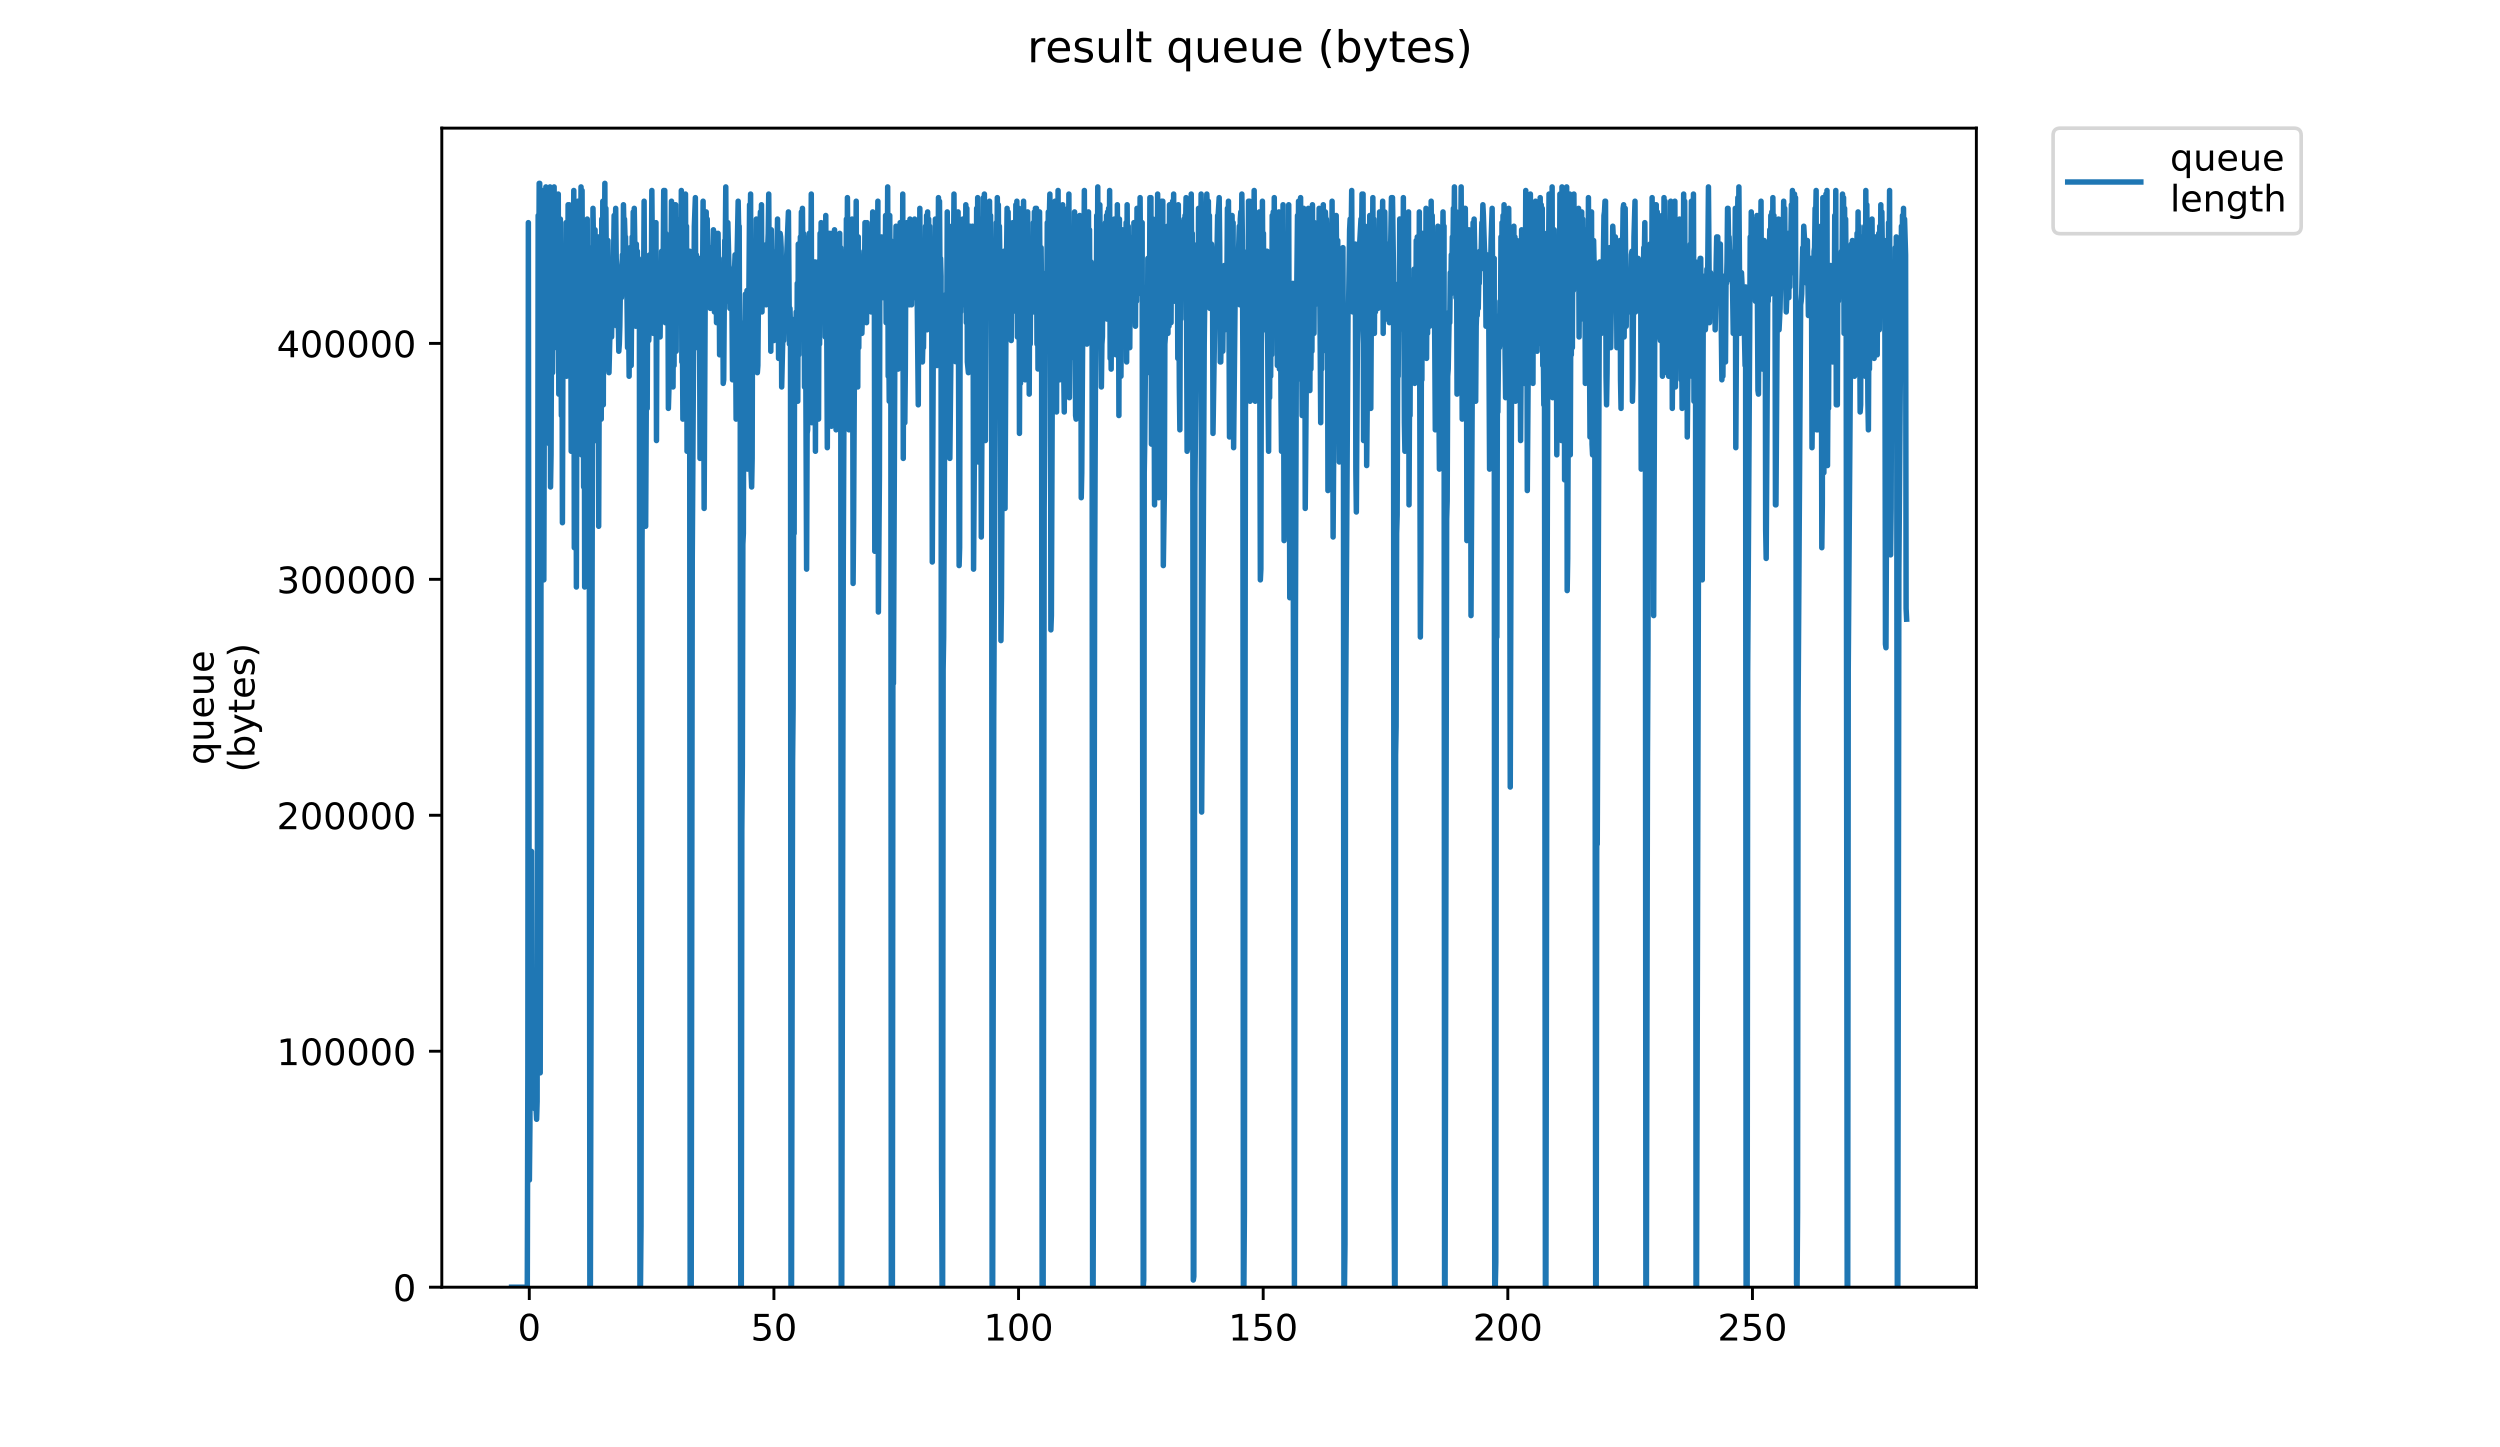 <?xml version="1.0" encoding="utf-8" standalone="no"?>
<!DOCTYPE svg PUBLIC "-//W3C//DTD SVG 1.1//EN"
  "http://www.w3.org/Graphics/SVG/1.1/DTD/svg11.dtd">
<!-- Created with matplotlib (https://matplotlib.org/) -->
<svg height="396pt" version="1.1" viewBox="0 0 684 396" width="684pt" xmlns="http://www.w3.org/2000/svg" xmlns:xlink="http://www.w3.org/1999/xlink">
 <defs>
  <style type="text/css">
*{stroke-linecap:butt;stroke-linejoin:round;}
  </style>
 </defs>
 <g id="figure_1">
  <g id="patch_1">
   <path d="M 0 396 
L 684 396 
L 684 0 
L 0 0 
z
" style="fill:#ffffff;"/>
  </g>
  <g id="axes_1">
   <g id="patch_2">
    <path d="M 120.879 352.174 
L 540.734 352.174 
L 540.734 35.062 
L 120.879 35.062 
z
" style="fill:#ffffff;"/>
   </g>
   <g id="matplotlib.axis_1">
    <g id="xtick_1">
     <g id="line2d_1">
      <defs>
       <path d="M 0 0 
L 0 3.5 
" id="mda729b2c8a" style="stroke:#000000;stroke-width:0.8;"/>
      </defs>
      <g>
       <use style="stroke:#000000;stroke-width:0.8;" x="144.813" xlink:href="#mda729b2c8a" y="352.174"/>
      </g>
     </g>
     <g id="text_1">
      <!-- 0 -->
      <defs>
       <path d="M 31.781 66.406 
Q 24.172 66.406 20.328 58.906 
Q 16.5 51.422 16.5 36.375 
Q 16.5 21.391 20.328 13.891 
Q 24.172 6.391 31.781 6.391 
Q 39.453 6.391 43.281 13.891 
Q 47.125 21.391 47.125 36.375 
Q 47.125 51.422 43.281 58.906 
Q 39.453 66.406 31.781 66.406 
z
M 31.781 74.219 
Q 44.047 74.219 50.516 64.516 
Q 56.984 54.828 56.984 36.375 
Q 56.984 17.969 50.516 8.266 
Q 44.047 -1.422 31.781 -1.422 
Q 19.531 -1.422 13.062 8.266 
Q 6.594 17.969 6.594 36.375 
Q 6.594 54.828 13.062 64.516 
Q 19.531 74.219 31.781 74.219 
z
" id="DejaVuSans-48"/>
      </defs>
      <g transform="translate(141.632 366.773)scale(0.1 -0.1)">
       <use xlink:href="#DejaVuSans-48"/>
      </g>
     </g>
    </g>
    <g id="xtick_2">
     <g id="line2d_2">
      <g>
       <use style="stroke:#000000;stroke-width:0.8;" x="211.745" xlink:href="#mda729b2c8a" y="352.174"/>
      </g>
     </g>
     <g id="text_2">
      <!-- 50 -->
      <defs>
       <path d="M 10.797 72.906 
L 49.516 72.906 
L 49.516 64.594 
L 19.828 64.594 
L 19.828 46.734 
Q 21.969 47.469 24.109 47.828 
Q 26.266 48.188 28.422 48.188 
Q 40.625 48.188 47.75 41.5 
Q 54.891 34.812 54.891 23.391 
Q 54.891 11.625 47.562 5.094 
Q 40.234 -1.422 26.906 -1.422 
Q 22.312 -1.422 17.547 -0.641 
Q 12.797 0.141 7.719 1.703 
L 7.719 11.625 
Q 12.109 9.234 16.797 8.062 
Q 21.484 6.891 26.703 6.891 
Q 35.156 6.891 40.078 11.328 
Q 45.016 15.766 45.016 23.391 
Q 45.016 31 40.078 35.438 
Q 35.156 39.891 26.703 39.891 
Q 22.75 39.891 18.812 39.016 
Q 14.891 38.141 10.797 36.281 
z
" id="DejaVuSans-53"/>
      </defs>
      <g transform="translate(205.382 366.773)scale(0.1 -0.1)">
       <use xlink:href="#DejaVuSans-53"/>
       <use x="63.623" xlink:href="#DejaVuSans-48"/>
      </g>
     </g>
    </g>
    <g id="xtick_3">
     <g id="line2d_3">
      <g>
       <use style="stroke:#000000;stroke-width:0.8;" x="278.676" xlink:href="#mda729b2c8a" y="352.174"/>
      </g>
     </g>
     <g id="text_3">
      <!-- 100 -->
      <defs>
       <path d="M 12.406 8.297 
L 28.516 8.297 
L 28.516 63.922 
L 10.984 60.406 
L 10.984 69.391 
L 28.422 72.906 
L 38.281 72.906 
L 38.281 8.297 
L 54.391 8.297 
L 54.391 0 
L 12.406 0 
z
" id="DejaVuSans-49"/>
      </defs>
      <g transform="translate(269.133 366.773)scale(0.1 -0.1)">
       <use xlink:href="#DejaVuSans-49"/>
       <use x="63.623" xlink:href="#DejaVuSans-48"/>
       <use x="127.246" xlink:href="#DejaVuSans-48"/>
      </g>
     </g>
    </g>
    <g id="xtick_4">
     <g id="line2d_4">
      <g>
       <use style="stroke:#000000;stroke-width:0.8;" x="345.608" xlink:href="#mda729b2c8a" y="352.174"/>
      </g>
     </g>
     <g id="text_4">
      <!-- 150 -->
      <g transform="translate(336.064 366.773)scale(0.1 -0.1)">
       <use xlink:href="#DejaVuSans-49"/>
       <use x="63.623" xlink:href="#DejaVuSans-53"/>
       <use x="127.246" xlink:href="#DejaVuSans-48"/>
      </g>
     </g>
    </g>
    <g id="xtick_5">
     <g id="line2d_5">
      <g>
       <use style="stroke:#000000;stroke-width:0.8;" x="412.54" xlink:href="#mda729b2c8a" y="352.174"/>
      </g>
     </g>
     <g id="text_5">
      <!-- 200 -->
      <defs>
       <path d="M 19.188 8.297 
L 53.609 8.297 
L 53.609 0 
L 7.328 0 
L 7.328 8.297 
Q 12.938 14.109 22.625 23.891 
Q 32.328 33.688 34.812 36.531 
Q 39.547 41.844 41.422 45.531 
Q 43.312 49.219 43.312 52.781 
Q 43.312 58.594 39.234 62.25 
Q 35.156 65.922 28.609 65.922 
Q 23.969 65.922 18.812 64.312 
Q 13.672 62.703 7.812 59.422 
L 7.812 69.391 
Q 13.766 71.781 18.938 73 
Q 24.125 74.219 28.422 74.219 
Q 39.75 74.219 46.484 68.547 
Q 53.219 62.891 53.219 53.422 
Q 53.219 48.922 51.531 44.891 
Q 49.859 40.875 45.406 35.406 
Q 44.188 33.984 37.641 27.219 
Q 31.109 20.453 19.188 8.297 
z
" id="DejaVuSans-50"/>
      </defs>
      <g transform="translate(402.996 366.773)scale(0.1 -0.1)">
       <use xlink:href="#DejaVuSans-50"/>
       <use x="63.623" xlink:href="#DejaVuSans-48"/>
       <use x="127.246" xlink:href="#DejaVuSans-48"/>
      </g>
     </g>
    </g>
    <g id="xtick_6">
     <g id="line2d_6">
      <g>
       <use style="stroke:#000000;stroke-width:0.8;" x="479.471" xlink:href="#mda729b2c8a" y="352.174"/>
      </g>
     </g>
     <g id="text_6">
      <!-- 250 -->
      <g transform="translate(469.927 366.773)scale(0.1 -0.1)">
       <use xlink:href="#DejaVuSans-50"/>
       <use x="63.623" xlink:href="#DejaVuSans-53"/>
       <use x="127.246" xlink:href="#DejaVuSans-48"/>
      </g>
     </g>
    </g>
   </g>
   <g id="matplotlib.axis_2">
    <g id="ytick_1">
     <g id="line2d_7">
      <defs>
       <path d="M 0 0 
L -3.5 0 
" id="mcea6dfbccc" style="stroke:#000000;stroke-width:0.8;"/>
      </defs>
      <g>
       <use style="stroke:#000000;stroke-width:0.8;" x="120.879" xlink:href="#mcea6dfbccc" y="352.174"/>
      </g>
     </g>
     <g id="text_7">
      <!-- 0 -->
      <g transform="translate(107.516 355.973)scale(0.1 -0.1)">
       <use xlink:href="#DejaVuSans-48"/>
      </g>
     </g>
    </g>
    <g id="ytick_2">
     <g id="line2d_8">
      <g>
       <use style="stroke:#000000;stroke-width:0.8;" x="120.879" xlink:href="#mcea6dfbccc" y="287.618"/>
      </g>
     </g>
     <g id="text_8">
      <!-- 100000 -->
      <g transform="translate(75.704 291.417)scale(0.1 -0.1)">
       <use xlink:href="#DejaVuSans-49"/>
       <use x="63.623" xlink:href="#DejaVuSans-48"/>
       <use x="127.246" xlink:href="#DejaVuSans-48"/>
       <use x="190.869" xlink:href="#DejaVuSans-48"/>
       <use x="254.492" xlink:href="#DejaVuSans-48"/>
       <use x="318.115" xlink:href="#DejaVuSans-48"/>
      </g>
     </g>
    </g>
    <g id="ytick_3">
     <g id="line2d_9">
      <g>
       <use style="stroke:#000000;stroke-width:0.8;" x="120.879" xlink:href="#mcea6dfbccc" y="223.062"/>
      </g>
     </g>
     <g id="text_9">
      <!-- 200000 -->
      <g transform="translate(75.704 226.861)scale(0.1 -0.1)">
       <use xlink:href="#DejaVuSans-50"/>
       <use x="63.623" xlink:href="#DejaVuSans-48"/>
       <use x="127.246" xlink:href="#DejaVuSans-48"/>
       <use x="190.869" xlink:href="#DejaVuSans-48"/>
       <use x="254.492" xlink:href="#DejaVuSans-48"/>
       <use x="318.115" xlink:href="#DejaVuSans-48"/>
      </g>
     </g>
    </g>
    <g id="ytick_4">
     <g id="line2d_10">
      <g>
       <use style="stroke:#000000;stroke-width:0.8;" x="120.879" xlink:href="#mcea6dfbccc" y="158.505"/>
      </g>
     </g>
     <g id="text_10">
      <!-- 300000 -->
      <defs>
       <path d="M 40.578 39.312 
Q 47.656 37.797 51.625 33 
Q 55.609 28.219 55.609 21.188 
Q 55.609 10.406 48.188 4.484 
Q 40.766 -1.422 27.094 -1.422 
Q 22.516 -1.422 17.656 -0.516 
Q 12.797 0.391 7.625 2.203 
L 7.625 11.719 
Q 11.719 9.328 16.594 8.109 
Q 21.484 6.891 26.812 6.891 
Q 36.078 6.891 40.938 10.547 
Q 45.797 14.203 45.797 21.188 
Q 45.797 27.641 41.281 31.266 
Q 36.766 34.906 28.719 34.906 
L 20.219 34.906 
L 20.219 43.016 
L 29.109 43.016 
Q 36.375 43.016 40.234 45.922 
Q 44.094 48.828 44.094 54.297 
Q 44.094 59.906 40.109 62.906 
Q 36.141 65.922 28.719 65.922 
Q 24.656 65.922 20.016 65.031 
Q 15.375 64.156 9.812 62.312 
L 9.812 71.094 
Q 15.438 72.656 20.344 73.438 
Q 25.25 74.219 29.594 74.219 
Q 40.828 74.219 47.359 69.109 
Q 53.906 64.016 53.906 55.328 
Q 53.906 49.266 50.438 45.094 
Q 46.969 40.922 40.578 39.312 
z
" id="DejaVuSans-51"/>
      </defs>
      <g transform="translate(75.704 162.305)scale(0.1 -0.1)">
       <use xlink:href="#DejaVuSans-51"/>
       <use x="63.623" xlink:href="#DejaVuSans-48"/>
       <use x="127.246" xlink:href="#DejaVuSans-48"/>
       <use x="190.869" xlink:href="#DejaVuSans-48"/>
       <use x="254.492" xlink:href="#DejaVuSans-48"/>
       <use x="318.115" xlink:href="#DejaVuSans-48"/>
      </g>
     </g>
    </g>
    <g id="ytick_5">
     <g id="line2d_11">
      <g>
       <use style="stroke:#000000;stroke-width:0.8;" x="120.879" xlink:href="#mcea6dfbccc" y="93.949"/>
      </g>
     </g>
     <g id="text_11">
      <!-- 400000 -->
      <defs>
       <path d="M 37.797 64.312 
L 12.891 25.391 
L 37.797 25.391 
z
M 35.203 72.906 
L 47.609 72.906 
L 47.609 25.391 
L 58.016 25.391 
L 58.016 17.188 
L 47.609 17.188 
L 47.609 0 
L 37.797 0 
L 37.797 17.188 
L 4.891 17.188 
L 4.891 26.703 
z
" id="DejaVuSans-52"/>
      </defs>
      <g transform="translate(75.704 97.748)scale(0.1 -0.1)">
       <use xlink:href="#DejaVuSans-52"/>
       <use x="63.623" xlink:href="#DejaVuSans-48"/>
       <use x="127.246" xlink:href="#DejaVuSans-48"/>
       <use x="190.869" xlink:href="#DejaVuSans-48"/>
       <use x="254.492" xlink:href="#DejaVuSans-48"/>
       <use x="318.115" xlink:href="#DejaVuSans-48"/>
      </g>
     </g>
    </g>
    <g id="text_12">
     <!-- queue -->
     <defs>
      <path d="M 14.797 27.297 
Q 14.797 17.391 18.875 11.75 
Q 22.953 6.109 30.078 6.109 
Q 37.203 6.109 41.297 11.75 
Q 45.406 17.391 45.406 27.297 
Q 45.406 37.203 41.297 42.844 
Q 37.203 48.484 30.078 48.484 
Q 22.953 48.484 18.875 42.844 
Q 14.797 37.203 14.797 27.297 
z
M 45.406 8.203 
Q 42.578 3.328 38.25 0.953 
Q 33.938 -1.422 27.875 -1.422 
Q 17.969 -1.422 11.734 6.484 
Q 5.516 14.406 5.516 27.297 
Q 5.516 40.188 11.734 48.094 
Q 17.969 56 27.875 56 
Q 33.938 56 38.25 53.625 
Q 42.578 51.266 45.406 46.391 
L 45.406 54.688 
L 54.391 54.688 
L 54.391 -20.797 
L 45.406 -20.797 
z
" id="DejaVuSans-113"/>
      <path d="M 8.5 21.578 
L 8.5 54.688 
L 17.484 54.688 
L 17.484 21.922 
Q 17.484 14.156 20.5 10.266 
Q 23.531 6.391 29.594 6.391 
Q 36.859 6.391 41.078 11.031 
Q 45.312 15.672 45.312 23.688 
L 45.312 54.688 
L 54.297 54.688 
L 54.297 0 
L 45.312 0 
L 45.312 8.406 
Q 42.047 3.422 37.719 1 
Q 33.406 -1.422 27.688 -1.422 
Q 18.266 -1.422 13.375 4.438 
Q 8.5 10.297 8.5 21.578 
z
M 31.109 56 
z
" id="DejaVuSans-117"/>
      <path d="M 56.203 29.594 
L 56.203 25.203 
L 14.891 25.203 
Q 15.484 15.922 20.484 11.062 
Q 25.484 6.203 34.422 6.203 
Q 39.594 6.203 44.453 7.469 
Q 49.312 8.734 54.109 11.281 
L 54.109 2.781 
Q 49.266 0.734 44.188 -0.344 
Q 39.109 -1.422 33.891 -1.422 
Q 20.797 -1.422 13.156 6.188 
Q 5.516 13.812 5.516 26.812 
Q 5.516 40.234 12.766 48.109 
Q 20.016 56 32.328 56 
Q 43.359 56 49.781 48.891 
Q 56.203 41.797 56.203 29.594 
z
M 47.219 32.234 
Q 47.125 39.594 43.094 43.984 
Q 39.062 48.391 32.422 48.391 
Q 24.906 48.391 20.391 44.141 
Q 15.875 39.891 15.188 32.172 
z
" id="DejaVuSans-101"/>
     </defs>
     <g transform="translate(58.426 209.283)rotate(-90)scale(0.1 -0.1)">
      <use xlink:href="#DejaVuSans-113"/>
      <use x="63.477" xlink:href="#DejaVuSans-117"/>
      <use x="126.855" xlink:href="#DejaVuSans-101"/>
      <use x="188.379" xlink:href="#DejaVuSans-117"/>
      <use x="251.758" xlink:href="#DejaVuSans-101"/>
     </g>
     <!-- (bytes) -->
     <defs>
      <path d="M 31 75.875 
Q 24.469 64.656 21.281 53.656 
Q 18.109 42.672 18.109 31.391 
Q 18.109 20.125 21.312 9.062 
Q 24.516 -2 31 -13.188 
L 23.188 -13.188 
Q 15.875 -1.703 12.234 9.375 
Q 8.594 20.453 8.594 31.391 
Q 8.594 42.281 12.203 53.312 
Q 15.828 64.359 23.188 75.875 
z
" id="DejaVuSans-40"/>
      <path d="M 48.688 27.297 
Q 48.688 37.203 44.609 42.844 
Q 40.531 48.484 33.406 48.484 
Q 26.266 48.484 22.188 42.844 
Q 18.109 37.203 18.109 27.297 
Q 18.109 17.391 22.188 11.75 
Q 26.266 6.109 33.406 6.109 
Q 40.531 6.109 44.609 11.75 
Q 48.688 17.391 48.688 27.297 
z
M 18.109 46.391 
Q 20.953 51.266 25.266 53.625 
Q 29.594 56 35.594 56 
Q 45.562 56 51.781 48.094 
Q 58.016 40.188 58.016 27.297 
Q 58.016 14.406 51.781 6.484 
Q 45.562 -1.422 35.594 -1.422 
Q 29.594 -1.422 25.266 0.953 
Q 20.953 3.328 18.109 8.203 
L 18.109 0 
L 9.078 0 
L 9.078 75.984 
L 18.109 75.984 
z
" id="DejaVuSans-98"/>
      <path d="M 32.172 -5.078 
Q 28.375 -14.844 24.75 -17.812 
Q 21.141 -20.797 15.094 -20.797 
L 7.906 -20.797 
L 7.906 -13.281 
L 13.188 -13.281 
Q 16.891 -13.281 18.938 -11.516 
Q 21 -9.766 23.484 -3.219 
L 25.094 0.875 
L 2.984 54.688 
L 12.5 54.688 
L 29.594 11.922 
L 46.688 54.688 
L 56.203 54.688 
z
" id="DejaVuSans-121"/>
      <path d="M 18.312 70.219 
L 18.312 54.688 
L 36.812 54.688 
L 36.812 47.703 
L 18.312 47.703 
L 18.312 18.016 
Q 18.312 11.328 20.141 9.422 
Q 21.969 7.516 27.594 7.516 
L 36.812 7.516 
L 36.812 0 
L 27.594 0 
Q 17.188 0 13.234 3.875 
Q 9.281 7.766 9.281 18.016 
L 9.281 47.703 
L 2.688 47.703 
L 2.688 54.688 
L 9.281 54.688 
L 9.281 70.219 
z
" id="DejaVuSans-116"/>
      <path d="M 44.281 53.078 
L 44.281 44.578 
Q 40.484 46.531 36.375 47.5 
Q 32.281 48.484 27.875 48.484 
Q 21.188 48.484 17.844 46.438 
Q 14.5 44.391 14.5 40.281 
Q 14.5 37.156 16.891 35.375 
Q 19.281 33.594 26.516 31.984 
L 29.594 31.297 
Q 39.156 29.25 43.188 25.516 
Q 47.219 21.781 47.219 15.094 
Q 47.219 7.469 41.188 3.016 
Q 35.156 -1.422 24.609 -1.422 
Q 20.219 -1.422 15.453 -0.562 
Q 10.688 0.297 5.422 2 
L 5.422 11.281 
Q 10.406 8.688 15.234 7.391 
Q 20.062 6.109 24.812 6.109 
Q 31.156 6.109 34.562 8.281 
Q 37.984 10.453 37.984 14.406 
Q 37.984 18.062 35.516 20.016 
Q 33.062 21.969 24.703 23.781 
L 21.578 24.516 
Q 13.234 26.266 9.516 29.906 
Q 5.812 33.547 5.812 39.891 
Q 5.812 47.609 11.281 51.797 
Q 16.75 56 26.812 56 
Q 31.781 56 36.172 55.266 
Q 40.578 54.547 44.281 53.078 
z
" id="DejaVuSans-115"/>
      <path d="M 8.016 75.875 
L 15.828 75.875 
Q 23.141 64.359 26.781 53.312 
Q 30.422 42.281 30.422 31.391 
Q 30.422 20.453 26.781 9.375 
Q 23.141 -1.703 15.828 -13.188 
L 8.016 -13.188 
Q 14.5 -2 17.703 9.062 
Q 20.906 20.125 20.906 31.391 
Q 20.906 42.672 17.703 53.656 
Q 14.5 64.656 8.016 75.875 
z
" id="DejaVuSans-41"/>
     </defs>
     <g transform="translate(69.624 211.295)rotate(-90)scale(0.1 -0.1)">
      <use xlink:href="#DejaVuSans-40"/>
      <use x="39.014" xlink:href="#DejaVuSans-98"/>
      <use x="102.49" xlink:href="#DejaVuSans-121"/>
      <use x="161.67" xlink:href="#DejaVuSans-116"/>
      <use x="200.879" xlink:href="#DejaVuSans-101"/>
      <use x="262.402" xlink:href="#DejaVuSans-115"/>
      <use x="314.502" xlink:href="#DejaVuSans-41"/>
     </g>
    </g>
   </g>
   <g id="line2d_12">
    <path clip-path="url(#p5581318e72)" d="M 139.963 352.174 
L 144.266 352.174 
L 144.417 293.531 
L 144.558 60.914 
L 144.84 322.853 
L 144.982 308.192 
L 145.123 247.594 
L 145.265 283.757 
L 145.407 232.934 
L 145.547 281.803 
L 145.688 265.187 
L 145.97 293.531 
L 146.251 303.305 
L 146.676 303.305 
L 146.818 306.237 
L 146.958 301.35 
L 147.24 58.959 
L 147.381 83.394 
L 147.522 50.163 
L 147.663 50.163 
L 147.803 293.531 
L 147.945 220.228 
L 148.087 85.349 
L 148.228 91.213 
L 148.369 52.118 
L 148.51 119.557 
L 148.651 53.095 
L 148.791 158.652 
L 149.074 53.095 
L 149.216 79.485 
L 149.356 51.14 
L 149.497 67.756 
L 149.638 53.564 
L 149.779 108.763 
L 149.919 57.005 
L 150.06 87.304 
L 150.2 70.688 
L 150.341 121.512 
L 150.482 51.14 
L 150.624 133.241 
L 150.765 124.444 
L 151.047 55.05 
L 151.188 101.964 
L 151.329 78.507 
L 151.47 81.439 
L 151.61 51.14 
L 151.752 95.123 
L 151.894 61.892 
L 152.035 59.937 
L 152.177 82.417 
L 152.319 56.496 
L 152.461 55.007 
L 152.602 79.485 
L 152.744 53.095 
L 152.885 107.829 
L 153.027 60.914 
L 153.168 95.123 
L 153.31 59.937 
L 153.593 113.693 
L 153.735 78.507 
L 153.877 143.014 
L 154.018 95.123 
L 154.159 93.168 
L 154.301 82.417 
L 154.443 100.01 
L 154.584 98.055 
L 154.726 98.055 
L 154.867 60.914 
L 155.008 102.942 
L 155.15 90.236 
L 155.292 93.168 
L 155.433 56.021 
L 155.575 93.168 
L 155.716 56.021 
L 155.856 76.552 
L 155.998 58.959 
L 156.139 72.643 
L 156.28 123.467 
L 156.421 74.598 
L 156.563 73.62 
L 156.704 76.552 
L 156.846 71.665 
L 156.988 52.118 
L 157.129 149.856 
L 157.271 63.846 
L 157.413 126.399 
L 157.554 64.824 
L 157.696 160.607 
L 157.837 97.077 
L 157.978 97.077 
L 158.119 55.05 
L 158.26 117.602 
L 158.401 71.665 
L 158.542 122.489 
L 158.685 86.326 
L 158.827 89.258 
L 158.969 51.14 
L 159.112 124.444 
L 159.254 52.118 
L 159.395 94.145 
L 159.536 64.824 
L 159.678 133.241 
L 159.819 66.779 
L 159.961 160.607 
L 160.102 155.72 
L 160.243 75.575 
L 160.384 62.869 
L 160.525 63.846 
L 160.667 59.937 
L 160.808 125.421 
L 161.089 67.756 
L 161.23 133.241 
L 161.38 352.174 
L 161.529 352.174 
L 162.24 57.005 
L 162.381 66.779 
L 162.522 68.733 
L 162.663 100.01 
L 162.804 62.869 
L 162.949 120.535 
L 163.09 66.779 
L 163.231 64.824 
L 163.513 116.625 
L 163.654 64.824 
L 163.795 143.992 
L 164.076 72.643 
L 164.217 85.349 
L 164.359 75.575 
L 164.5 114.67 
L 164.64 59.937 
L 164.781 94.145 
L 164.923 55.05 
L 165.064 110.761 
L 165.204 60.914 
L 165.347 73.62 
L 165.488 50.163 
L 165.629 100.987 
L 165.77 57.005 
L 165.911 74.598 
L 166.052 65.801 
L 166.194 74.598 
L 166.335 65.801 
L 166.618 101.964 
L 167.042 84.371 
L 167.182 82.417 
L 167.323 92.19 
L 167.465 81.439 
L 167.606 89.258 
L 168.03 58.959 
L 168.313 64.824 
L 168.454 57.005 
L 168.595 70.688 
L 168.736 72.643 
L 168.877 89.258 
L 169.018 86.326 
L 169.16 87.304 
L 169.302 96.1 
L 169.444 94.145 
L 169.585 89.258 
L 169.729 79.485 
L 169.87 81.439 
L 170.012 81.439 
L 170.294 69.711 
L 170.434 80.462 
L 170.575 56.021 
L 170.717 62.869 
L 170.857 59.937 
L 170.998 64.824 
L 171.139 64.824 
L 171.28 76.552 
L 171.42 71.665 
L 171.703 95.123 
L 171.843 75.575 
L 171.985 85.349 
L 172.126 102.942 
L 172.267 71.665 
L 172.407 67.756 
L 172.689 100.01 
L 172.97 64.824 
L 173.111 72.643 
L 173.252 57.982 
L 173.393 80.462 
L 173.535 57.005 
L 173.817 76.552 
L 173.958 89.258 
L 174.098 66.779 
L 174.239 80.462 
L 174.38 68.733 
L 174.521 82.417 
L 174.662 70.688 
L 174.943 87.304 
L 175.087 352.174 
L 175.234 352.174 
L 175.382 335.559 
L 175.664 147.908 
L 176.23 55.05 
L 176.37 85.349 
L 176.511 69.711 
L 176.652 143.992 
L 176.934 89.258 
L 177.075 111.738 
L 177.215 72.643 
L 177.498 93.168 
L 177.639 89.258 
L 177.78 69.711 
L 177.92 75.575 
L 178.061 70.688 
L 178.202 77.53 
L 178.343 52.118 
L 178.624 85.349 
L 178.766 91.213 
L 178.907 62.869 
L 179.048 78.507 
L 179.188 75.494 
L 179.329 78.507 
L 179.47 60.914 
L 179.611 120.535 
L 179.752 77.53 
L 179.893 81.439 
L 180.178 72.643 
L 180.603 92.19 
L 180.745 77.53 
L 180.886 80.462 
L 181.028 68.733 
L 181.169 73.62 
L 181.312 70.688 
L 181.453 70.688 
L 181.594 52.118 
L 181.736 83.394 
L 181.878 52.118 
L 182.019 88.281 
L 182.161 63.846 
L 182.302 86.326 
L 182.444 65.801 
L 182.585 79.485 
L 182.727 72.643 
L 182.867 111.738 
L 183.009 106.851 
L 183.291 85.349 
L 183.433 64.824 
L 183.575 75.575 
L 183.717 55.05 
L 183.859 89.258 
L 184.001 89.258 
L 184.143 105.874 
L 184.285 74.598 
L 184.427 100.01 
L 184.569 56.021 
L 184.71 90.236 
L 184.852 56.021 
L 184.994 96.1 
L 185.136 59.937 
L 185.42 74.598 
L 185.562 73.62 
L 185.703 77.53 
L 185.844 67.756 
L 185.986 76.552 
L 186.128 61.892 
L 186.27 83.394 
L 186.412 52.118 
L 186.554 99.032 
L 186.696 91.213 
L 186.838 114.67 
L 186.979 79.485 
L 187.121 103.919 
L 187.263 58.959 
L 187.405 88.281 
L 187.546 53.095 
L 187.688 88.281 
L 187.83 61.892 
L 187.972 123.467 
L 188.256 87.304 
L 188.398 74.598 
L 188.54 83.394 
L 188.682 68.733 
L 188.823 352.174 
L 189.116 352.174 
L 189.402 152.788 
L 189.968 61.892 
L 190.252 54.073 
L 190.393 95.123 
L 190.534 69.711 
L 190.675 84.371 
L 190.816 78.507 
L 190.957 77.53 
L 191.099 70.688 
L 191.24 70.688 
L 191.381 83.394 
L 191.522 125.421 
L 191.945 75.575 
L 192.087 70.688 
L 192.228 75.575 
L 192.369 55.05 
L 192.651 139.105 
L 192.932 83.394 
L 193.215 57.982 
L 193.356 73.62 
L 193.497 59.937 
L 193.639 75.575 
L 193.78 76.552 
L 194.062 82.417 
L 194.203 77.53 
L 194.344 84.371 
L 194.485 67.756 
L 194.626 81.439 
L 194.767 67.756 
L 194.908 75.575 
L 195.189 62.869 
L 195.331 69.711 
L 195.471 85.349 
L 195.754 65.801 
L 195.895 63.846 
L 196.037 88.281 
L 196.178 66.779 
L 196.318 65.801 
L 196.459 63.846 
L 196.6 74.598 
L 196.741 70.688 
L 196.881 97.077 
L 197.022 76.552 
L 197.162 73.62 
L 197.303 81.439 
L 197.445 74.598 
L 197.585 81.439 
L 197.726 76.552 
L 197.868 104.896 
L 198.009 103.919 
L 198.29 65.801 
L 198.431 67.756 
L 198.572 51.14 
L 198.713 82.417 
L 198.855 76.552 
L 199.137 60.914 
L 199.42 72.643 
L 199.561 73.62 
L 199.702 84.371 
L 199.844 80.462 
L 199.985 81.439 
L 200.127 76.552 
L 200.269 84.371 
L 200.41 103.919 
L 200.833 77.53 
L 201.114 69.711 
L 201.397 114.67 
L 201.539 76.552 
L 201.961 55.05 
L 202.102 62.869 
L 202.243 61.892 
L 202.384 105.874 
L 202.525 98.055 
L 202.672 352.174 
L 202.821 352.174 
L 202.962 227.069 
L 203.103 209.476 
L 203.244 148.879 
L 203.385 145.947 
L 203.526 88.281 
L 203.666 93.168 
L 203.808 91.213 
L 203.95 80.462 
L 204.092 84.371 
L 204.234 84.371 
L 204.376 79.485 
L 204.517 128.354 
L 205.082 56.021 
L 205.222 63.846 
L 205.364 53.095 
L 205.506 129.331 
L 205.649 133.241 
L 205.791 125.421 
L 205.933 67.756 
L 206.075 84.371 
L 206.216 83.394 
L 206.358 97.077 
L 206.641 68.733 
L 206.784 79.485 
L 206.926 59.937 
L 207.066 100.01 
L 207.208 101.964 
L 207.349 100.01 
L 207.632 67.756 
L 207.773 59.937 
L 207.914 61.892 
L 208.054 57.982 
L 208.197 76.552 
L 208.339 56.021 
L 208.48 85.349 
L 208.622 66.779 
L 209.046 73.62 
L 209.187 75.575 
L 209.328 75.575 
L 209.471 76.552 
L 209.613 83.394 
L 209.897 66.751 
L 210.039 67.756 
L 210.182 63.846 
L 210.325 53.095 
L 210.466 76.552 
L 210.608 76.552 
L 210.749 73.62 
L 210.891 96.1 
L 211.032 62.869 
L 211.174 79.485 
L 211.315 68.733 
L 211.458 78.507 
L 211.599 78.507 
L 211.741 93.168 
L 212.025 83.394 
L 212.167 80.462 
L 212.308 80.462 
L 212.45 77.53 
L 212.733 59.937 
L 213.017 98.055 
L 213.3 63.846 
L 213.443 63.846 
L 213.585 64.824 
L 213.727 67.756 
L 213.868 105.874 
L 214.152 93.168 
L 214.293 90.236 
L 214.435 93.168 
L 214.718 77.53 
L 214.86 79.485 
L 215.711 57.982 
L 215.995 94.145 
L 216.136 84.371 
L 216.278 89.258 
L 216.42 352.174 
L 216.562 352.174 
L 216.849 208.499 
L 216.993 193.838 
L 217.135 137.15 
L 217.277 145.947 
L 217.418 87.304 
L 217.56 103.919 
L 217.844 85.349 
L 217.986 108.806 
L 218.128 77.53 
L 218.269 109.783 
L 218.411 66.779 
L 218.553 97.077 
L 218.695 67.756 
L 218.838 85.349 
L 218.98 64.824 
L 219.122 74.598 
L 219.264 57.982 
L 219.406 66.779 
L 219.548 57.005 
L 219.69 74.598 
L 219.832 63.846 
L 219.974 65.801 
L 220.115 105.874 
L 220.258 68.733 
L 220.399 85.349 
L 220.684 155.72 
L 220.826 118.58 
L 220.968 117.602 
L 221.11 87.304 
L 221.252 115.648 
L 221.394 63.846 
L 221.539 84.258 
L 221.681 65.801 
L 221.824 75.575 
L 221.966 53.095 
L 222.108 115.648 
L 222.25 76.552 
L 222.392 100.987 
L 222.535 83.394 
L 222.677 83.394 
L 222.819 101.964 
L 222.961 71.665 
L 223.102 123.467 
L 223.243 78.507 
L 223.386 105.874 
L 223.528 79.485 
L 223.671 112.716 
L 223.814 71.665 
L 223.955 114.67 
L 224.097 71.665 
L 224.239 94.145 
L 224.38 63.846 
L 224.52 84.371 
L 224.661 60.914 
L 224.802 81.439 
L 224.943 64.824 
L 225.083 69.711 
L 225.224 86.326 
L 225.365 87.304 
L 225.506 87.304 
L 225.647 71.665 
L 225.788 92.19 
L 225.929 58.959 
L 226.07 88.281 
L 226.211 92.19 
L 226.352 122.489 
L 226.493 89.258 
L 226.633 95.123 
L 226.774 63.846 
L 226.916 80.462 
L 227.057 63.846 
L 227.198 95.123 
L 227.339 82.417 
L 227.48 116.625 
L 227.621 63.846 
L 227.762 82.417 
L 228.044 71.665 
L 228.186 83.394 
L 228.327 62.869 
L 228.468 97.077 
L 228.609 93.168 
L 228.75 117.602 
L 228.891 90.236 
L 229.032 112.716 
L 229.173 85.349 
L 229.313 107.829 
L 229.454 68.733 
L 229.596 94.145 
L 229.737 63.846 
L 229.877 92.19 
L 230.019 67.756 
L 230.16 352.174 
L 230.302 352.174 
L 230.723 152.788 
L 231.008 90.236 
L 231.149 100.01 
L 231.289 68.733 
L 231.43 91.213 
L 231.572 59.937 
L 231.713 89.258 
L 231.854 54.073 
L 231.995 73.62 
L 232.136 60.914 
L 232.278 117.602 
L 232.844 69.711 
L 232.985 74.598 
L 233.126 59.937 
L 233.267 79.485 
L 233.409 159.63 
L 233.551 142.037 
L 233.974 61.892 
L 234.115 84.371 
L 234.256 55.05 
L 234.397 104.896 
L 234.537 74.598 
L 234.679 105.874 
L 234.821 64.824 
L 234.962 95.123 
L 235.103 75.575 
L 235.245 83.394 
L 235.387 83.394 
L 235.528 79.485 
L 235.668 89.258 
L 235.809 91.213 
L 235.951 86.326 
L 236.093 70.688 
L 236.235 72.643 
L 236.376 68.733 
L 236.518 76.552 
L 236.659 60.914 
L 236.799 82.417 
L 236.942 72.643 
L 237.083 88.281 
L 237.224 60.914 
L 237.365 80.462 
L 237.506 70.688 
L 237.647 79.485 
L 237.788 64.824 
L 237.929 81.439 
L 238.069 70.688 
L 238.21 70.688 
L 238.352 85.349 
L 238.492 72.643 
L 238.633 73.62 
L 238.774 57.982 
L 238.916 70.688 
L 239.058 71.665 
L 239.198 64.824 
L 239.339 150.833 
L 239.903 65.801 
L 240.043 74.598 
L 240.186 55.05 
L 240.327 167.449 
L 240.609 130.308 
L 240.75 64.824 
L 240.891 67.756 
L 241.033 74.598 
L 241.173 64.824 
L 241.314 77.53 
L 241.455 73.62 
L 241.597 81.439 
L 241.88 76.552 
L 242.021 66.779 
L 242.162 77.53 
L 242.303 58.959 
L 242.444 88.281 
L 242.585 61.892 
L 242.725 82.417 
L 242.867 51.14 
L 243.009 102.942 
L 243.151 91.213 
L 243.293 109.783 
L 243.435 58.959 
L 243.576 84.371 
L 243.717 65.801 
L 243.862 352.174 
L 244.157 352.174 
L 244.3 176.245 
L 244.443 186.997 
L 244.868 86.326 
L 245.151 61.892 
L 245.294 72.643 
L 245.578 100.01 
L 245.719 100.987 
L 246.001 69.711 
L 246.143 85.349 
L 246.285 60.914 
L 246.426 81.439 
L 246.568 68.733 
L 246.71 77.53 
L 246.851 94.145 
L 246.993 53.095 
L 247.134 125.421 
L 247.275 72.643 
L 247.415 79.485 
L 247.557 115.648 
L 247.698 100.987 
L 247.84 68.733 
L 248.123 60.914 
L 248.406 70.688 
L 248.546 79.485 
L 248.687 68.733 
L 248.828 83.394 
L 248.97 59.937 
L 249.112 75.575 
L 249.254 62.869 
L 249.396 83.394 
L 249.537 70.688 
L 249.678 78.507 
L 249.82 74.598 
L 249.962 75.575 
L 250.104 81.439 
L 250.246 59.937 
L 250.388 73.62 
L 250.672 63.846 
L 250.814 68.733 
L 251.238 110.761 
L 251.38 71.665 
L 251.522 93.168 
L 251.665 57.005 
L 251.807 83.394 
L 251.949 66.779 
L 252.232 73.62 
L 252.374 99.032 
L 252.518 93.168 
L 252.662 95.123 
L 252.947 68.733 
L 253.089 84.371 
L 253.23 61.892 
L 253.373 81.439 
L 253.515 58.959 
L 253.656 90.236 
L 253.797 57.982 
L 253.939 87.304 
L 254.08 59.937 
L 254.222 87.304 
L 254.363 61.892 
L 254.505 85.349 
L 254.647 68.733 
L 254.79 71.665 
L 254.931 91.213 
L 255.072 153.766 
L 255.355 93.168 
L 255.637 68.733 
L 255.778 78.507 
L 255.918 59.937 
L 256.059 83.394 
L 256.2 63.846 
L 256.341 100.01 
L 256.482 59.937 
L 256.623 81.439 
L 256.763 54.073 
L 256.904 84.371 
L 257.045 55.05 
L 257.186 75.575 
L 257.326 70.688 
L 257.469 75.575 
L 257.612 319.921 
L 257.757 352.174 
L 257.902 352.174 
L 258.043 183.087 
L 258.184 174.291 
L 258.606 82.417 
L 258.747 109.783 
L 258.887 80.462 
L 259.029 93.168 
L 259.17 57.982 
L 259.311 84.371 
L 259.452 61.892 
L 259.593 63.846 
L 259.734 61.892 
L 259.875 125.421 
L 260.302 84.371 
L 260.443 77.53 
L 260.584 83.394 
L 260.725 67.756 
L 260.866 72.643 
L 261.007 53.095 
L 261.288 97.077 
L 261.429 98.951 
L 261.569 78.507 
L 261.711 95.987 
L 261.851 62.869 
L 261.992 82.417 
L 262.133 57.982 
L 262.414 154.743 
L 262.555 149.856 
L 262.696 85.349 
L 262.836 85.349 
L 262.978 63.846 
L 263.119 69.711 
L 263.401 59.937 
L 263.541 77.53 
L 263.682 65.801 
L 263.823 83.394 
L 263.963 60.914 
L 264.104 79.485 
L 264.245 56.021 
L 264.388 88.281 
L 264.529 57.005 
L 264.67 99.032 
L 264.956 101.964 
L 265.097 70.688 
L 265.238 91.213 
L 265.378 61.892 
L 265.519 75.575 
L 265.802 70.688 
L 265.943 69.711 
L 266.084 61.892 
L 266.226 73.62 
L 266.367 155.72 
L 266.789 96.1 
L 266.93 65.801 
L 267.071 87.304 
L 267.212 57.005 
L 267.353 92.19 
L 267.494 54.073 
L 267.636 126.399 
L 267.917 110.761 
L 268.058 59.937 
L 268.199 87.304 
L 268.34 85.349 
L 268.482 146.924 
L 269.045 54.073 
L 269.186 67.756 
L 269.326 53.095 
L 269.607 120.535 
L 269.89 73.62 
L 270.171 70.688 
L 270.453 56.021 
L 270.593 67.756 
L 270.734 55.05 
L 270.875 72.643 
L 271.016 58.959 
L 271.156 84.371 
L 271.297 67.756 
L 271.445 352.174 
L 271.593 352.174 
L 271.882 196.77 
L 272.445 77.53 
L 272.586 60.914 
L 272.726 75.575 
L 272.867 54.073 
L 273.008 81.439 
L 273.148 56.021 
L 273.289 83.367 
L 273.429 61.892 
L 273.57 71.665 
L 273.712 71.665 
L 273.854 175.268 
L 273.995 163.539 
L 274.416 80.462 
L 274.557 81.439 
L 274.697 68.733 
L 274.978 139.105 
L 275.26 82.417 
L 275.541 57.005 
L 275.681 81.439 
L 275.822 57.982 
L 275.963 90.236 
L 276.103 61.892 
L 276.245 76.552 
L 276.387 66.779 
L 276.528 74.598 
L 276.669 93.168 
L 276.809 64.824 
L 276.95 77.53 
L 277.09 60.914 
L 277.231 75.575 
L 277.371 60.914 
L 277.652 76.552 
L 277.794 78.507 
L 277.935 56.021 
L 278.075 85.349 
L 278.216 55.05 
L 278.357 92.19 
L 278.497 58.959 
L 278.638 67.756 
L 278.779 57.005 
L 278.92 118.58 
L 279.061 82.417 
L 279.203 104.896 
L 279.343 71.665 
L 279.484 70.688 
L 279.625 84.371 
L 279.765 71.665 
L 279.906 76.552 
L 280.046 55.05 
L 280.47 103.919 
L 280.61 84.371 
L 280.751 92.19 
L 280.891 66.779 
L 281.032 91.213 
L 281.172 57.982 
L 281.313 96.1 
L 281.453 71.665 
L 281.594 107.829 
L 281.735 68.733 
L 281.878 94.145 
L 282.021 71.665 
L 282.161 83.394 
L 282.442 69.711 
L 282.583 81.439 
L 282.723 60.914 
L 282.864 85.349 
L 283.005 57.982 
L 283.147 80.462 
L 283.289 57.005 
L 283.43 75.575 
L 283.571 57.005 
L 283.712 94.145 
L 283.853 69.711 
L 283.995 100.96 
L 284.136 62.869 
L 284.277 95.123 
L 284.419 57.982 
L 284.56 78.507 
L 284.701 67.756 
L 284.842 67.756 
L 284.983 82.417 
L 285.124 352.174 
L 285.405 352.174 
L 285.687 139.105 
L 285.83 119.557 
L 285.971 83.394 
L 286.112 96.1 
L 286.253 74.598 
L 286.393 85.349 
L 286.534 60.914 
L 286.675 76.552 
L 286.815 57.982 
L 286.956 65.801 
L 287.238 53.095 
L 287.379 66.779 
L 287.52 172.336 
L 287.66 168.426 
L 288.083 58.959 
L 288.223 106.851 
L 288.364 100.987 
L 288.505 100.01 
L 288.646 55.05 
L 288.787 108.806 
L 288.927 101.964 
L 289.068 112.716 
L 289.209 71.665 
L 289.35 90.236 
L 289.49 52.118 
L 289.631 97.077 
L 289.772 88.281 
L 289.913 103.919 
L 290.053 74.598 
L 290.194 82.417 
L 290.476 63.846 
L 290.616 77.53 
L 290.757 56.021 
L 291.039 101.964 
L 291.18 112.716 
L 291.321 88.281 
L 291.461 104.896 
L 291.602 68.733 
L 291.743 94.145 
L 291.884 58.959 
L 292.024 102.942 
L 292.165 57.005 
L 292.306 80.462 
L 292.447 53.095 
L 292.588 108.806 
L 292.729 92.19 
L 292.87 98.055 
L 293.011 75.575 
L 293.153 75.575 
L 293.294 76.552 
L 293.434 64.824 
L 293.575 83.394 
L 293.715 71.665 
L 293.857 76.552 
L 293.999 57.982 
L 294.28 113.693 
L 294.421 114.67 
L 294.562 79.485 
L 294.702 95.123 
L 294.843 61.892 
L 294.984 85.349 
L 295.125 62.869 
L 295.266 81.439 
L 295.407 58.959 
L 295.547 83.394 
L 295.688 68.733 
L 295.829 136.173 
L 295.97 129.331 
L 296.252 86.326 
L 296.536 71.665 
L 296.677 52.118 
L 296.819 87.304 
L 296.961 67.756 
L 297.102 84.371 
L 297.243 87.304 
L 297.384 94.145 
L 297.525 73.62 
L 297.666 90.236 
L 297.807 57.982 
L 297.948 83.394 
L 298.09 62.869 
L 298.23 91.213 
L 298.371 73.62 
L 298.512 71.665 
L 298.652 79.485 
L 298.793 80.462 
L 298.934 352.174 
L 299.076 352.174 
L 299.222 300.373 
L 299.503 155.72 
L 299.786 86.326 
L 299.926 91.213 
L 300.067 58.959 
L 300.208 87.304 
L 300.35 51.14 
L 300.492 90.236 
L 300.634 67.756 
L 300.775 77.53 
L 300.916 56.021 
L 301.338 105.874 
L 301.478 94.145 
L 301.619 92.19 
L 301.761 73.62 
L 302.044 78.507 
L 302.185 62.869 
L 302.325 85.349 
L 302.466 60.914 
L 302.607 84.371 
L 302.748 58.959 
L 302.889 87.304 
L 303.03 57.982 
L 303.172 85.349 
L 303.313 57.005 
L 303.453 78.507 
L 303.594 52.118 
L 303.735 98.055 
L 303.876 87.304 
L 304.016 100.987 
L 304.157 64.824 
L 304.298 84.371 
L 304.439 60.914 
L 304.722 76.552 
L 304.863 59.937 
L 305.004 93.168 
L 305.145 62.869 
L 305.285 97.05 
L 305.426 60.914 
L 305.567 92.19 
L 305.707 56.021 
L 305.849 81.439 
L 305.99 60.914 
L 306.13 113.693 
L 306.271 59.937 
L 306.412 89.258 
L 306.553 92.19 
L 306.693 102.942 
L 306.834 73.62 
L 306.975 90.236 
L 307.115 62.869 
L 307.258 88.281 
L 307.399 69.711 
L 307.54 70.688 
L 307.681 77.53 
L 307.822 65.801 
L 307.963 86.326 
L 308.103 60.914 
L 308.244 99.032 
L 308.386 56.021 
L 308.533 86.326 
L 308.678 61.892 
L 308.825 87.304 
L 308.966 71.665 
L 309.107 95.123 
L 309.248 67.756 
L 309.389 85.349 
L 309.53 67.756 
L 309.671 68.733 
L 309.812 67.756 
L 309.954 64.824 
L 310.096 77.53 
L 310.238 60.914 
L 310.38 80.462 
L 310.521 81.439 
L 310.662 89.258 
L 310.803 60.914 
L 310.944 82.417 
L 311.085 57.005 
L 311.227 80.462 
L 311.368 57.982 
L 311.508 75.575 
L 311.649 58.959 
L 311.79 72.643 
L 311.931 54.073 
L 312.072 75.575 
L 312.213 71.665 
L 312.353 75.575 
L 312.494 60.914 
L 312.779 352.174 
L 312.922 350.219 
L 313.062 129.331 
L 313.203 120.535 
L 313.485 88.281 
L 313.626 100.01 
L 313.767 78.507 
L 313.909 101.964 
L 314.049 70.688 
L 314.19 93.168 
L 314.331 75.575 
L 314.472 89.258 
L 314.612 54.073 
L 314.753 64.824 
L 314.894 54.073 
L 315.034 121.512 
L 315.317 99.032 
L 315.459 59.937 
L 315.6 60.914 
L 315.881 138.127 
L 316.304 79.485 
L 316.445 64.824 
L 316.588 82.417 
L 316.729 53.095 
L 317.01 136.173 
L 317.292 72.643 
L 317.433 87.304 
L 317.573 67.756 
L 317.714 74.598 
L 317.857 55.05 
L 317.999 70.688 
L 318.14 55.05 
L 318.281 154.743 
L 318.563 135.195 
L 318.703 94.145 
L 318.844 92.19 
L 319.126 73.62 
L 319.268 83.394 
L 319.409 61.892 
L 319.55 91.213 
L 319.691 61.892 
L 319.833 89.258 
L 319.975 56.021 
L 320.117 85.349 
L 320.258 59.937 
L 320.399 88.281 
L 320.541 56.021 
L 320.683 77.53 
L 320.824 55.05 
L 320.966 81.439 
L 321.108 53.095 
L 321.25 82.417 
L 321.391 58.959 
L 321.533 57.982 
L 321.675 73.62 
L 321.817 70.688 
L 321.96 77.53 
L 322.101 60.914 
L 322.243 98.055 
L 322.385 56.021 
L 322.67 105.874 
L 322.811 117.602 
L 322.953 73.62 
L 323.095 87.304 
L 323.237 60.914 
L 323.379 72.643 
L 323.52 60.914 
L 323.661 64.824 
L 323.802 64.824 
L 323.943 59.937 
L 324.084 67.756 
L 324.226 58.959 
L 324.367 61.892 
L 324.508 54.073 
L 324.791 123.467 
L 324.932 122.489 
L 325.073 90.236 
L 325.215 98.055 
L 325.356 69.711 
L 325.497 92.19 
L 325.639 64.824 
L 325.78 83.394 
L 325.922 53.095 
L 326.063 74.598 
L 326.205 63.846 
L 326.346 97.077 
L 326.488 350.219 
L 326.633 349.242 
L 326.924 134.218 
L 327.352 87.304 
L 327.494 94.145 
L 327.635 66.779 
L 327.776 103.919 
L 327.918 57.005 
L 328.059 77.53 
L 328.201 71.665 
L 328.342 84.371 
L 328.628 53.095 
L 328.769 222.182 
L 329.052 180.155 
L 329.476 94.145 
L 329.758 70.688 
L 330.183 53.095 
L 330.324 57.005 
L 330.466 74.598 
L 330.609 55.05 
L 330.749 73.62 
L 330.89 58.959 
L 331.031 84.371 
L 331.172 66.779 
L 331.313 70.688 
L 331.454 66.779 
L 331.594 74.598 
L 331.735 72.643 
L 331.876 118.58 
L 332.44 81.439 
L 332.582 86.326 
L 332.723 70.688 
L 332.864 69.711 
L 333.006 66.779 
L 333.146 58.959 
L 333.288 58.959 
L 333.57 54.073 
L 333.712 67.756 
L 333.853 99.032 
L 333.994 99.032 
L 334.136 90.236 
L 334.277 92.19 
L 334.417 76.552 
L 334.558 96.1 
L 334.699 81.439 
L 334.84 80.462 
L 334.981 72.643 
L 335.122 90.236 
L 335.263 75.575 
L 335.404 72.643 
L 335.545 72.643 
L 335.685 75.575 
L 335.826 57.005 
L 335.966 67.756 
L 336.107 55.05 
L 336.389 119.557 
L 336.813 70.688 
L 336.954 78.507 
L 337.094 58.959 
L 337.235 73.62 
L 337.375 60.914 
L 337.516 122.489 
L 337.938 80.462 
L 338.079 83.394 
L 338.22 81.439 
L 338.36 74.598 
L 338.501 74.598 
L 338.641 76.552 
L 339.062 61.892 
L 339.203 83.394 
L 339.344 59.937 
L 339.485 57.982 
L 339.625 68.733 
L 339.765 53.095 
L 339.906 64.824 
L 340.046 99.032 
L 340.187 352.174 
L 340.327 352.174 
L 340.468 331.649 
L 340.75 111.738 
L 340.891 102.942 
L 341.031 70.688 
L 341.172 96.1 
L 341.313 68.733 
L 341.453 89.258 
L 341.594 55.05 
L 341.734 75.575 
L 341.875 55.05 
L 342.016 109.783 
L 342.157 96.1 
L 342.297 108.806 
L 342.438 79.485 
L 342.579 86.326 
L 342.86 61.892 
L 343 67.756 
L 343.14 52.118 
L 343.422 109.783 
L 343.563 107.829 
L 343.703 88.281 
L 343.843 100.01 
L 343.984 72.643 
L 344.124 91.213 
L 344.265 77.53 
L 344.405 94.145 
L 344.547 57.982 
L 344.831 158.652 
L 344.972 155.72 
L 345.113 94.145 
L 345.255 83.394 
L 345.395 55.05 
L 345.536 79.485 
L 345.677 63.846 
L 345.818 88.281 
L 345.959 68.733 
L 346.101 90.236 
L 346.242 73.62 
L 346.524 86.326 
L 346.665 68.733 
L 346.946 109.783 
L 347.087 123.467 
L 347.228 90.236 
L 347.37 108.806 
L 347.512 72.643 
L 347.653 102.942 
L 347.794 74.598 
L 347.935 97.077 
L 348.076 58.959 
L 348.216 78.507 
L 348.357 57.982 
L 348.498 81.439 
L 348.639 54.073 
L 348.781 85.349 
L 348.923 63.846 
L 349.205 79.485 
L 349.347 70.688 
L 349.488 100.01 
L 349.629 64.824 
L 349.771 96.1 
L 349.912 57.982 
L 350.054 100.987 
L 350.195 62.869 
L 350.477 108.806 
L 350.618 123.467 
L 350.759 68.733 
L 350.901 82.417 
L 351.042 56.021 
L 351.324 147.908 
L 351.466 133.241 
L 351.607 74.598 
L 351.748 100.01 
L 351.889 80.462 
L 352.03 79.485 
L 352.171 80.462 
L 352.313 63.846 
L 352.454 93.168 
L 352.595 56.021 
L 352.878 163.539 
L 353.019 156.698 
L 353.159 123.467 
L 353.3 121.512 
L 353.441 94.145 
L 353.582 110.761 
L 353.722 77.53 
L 354.151 352.174 
L 354.433 169.404 
L 354.715 86.326 
L 354.997 58.959 
L 355.139 78.507 
L 355.28 55.05 
L 355.421 78.507 
L 355.563 64.824 
L 355.703 88.281 
L 355.844 54.073 
L 355.985 103.919 
L 356.125 91.213 
L 356.266 113.693 
L 356.407 67.756 
L 356.548 85.349 
L 356.689 57.005 
L 356.83 87.304 
L 356.971 60.914 
L 357.112 139.105 
L 357.393 104.896 
L 357.534 73.62 
L 357.675 71.665 
L 357.815 81.439 
L 357.956 57.005 
L 358.239 99.032 
L 358.38 106.851 
L 358.521 80.462 
L 358.662 100.987 
L 358.804 76.552 
L 358.945 96.1 
L 359.086 56.021 
L 359.226 91.213 
L 359.368 64.824 
L 359.509 91.213 
L 359.65 60.914 
L 359.79 83.394 
L 359.931 67.756 
L 360.072 74.598 
L 360.212 65.801 
L 360.494 70.688 
L 360.635 78.507 
L 360.777 74.598 
L 360.919 57.005 
L 361.203 94.145 
L 361.344 115.648 
L 361.485 79.485 
L 361.627 100.987 
L 361.768 59.937 
L 361.91 96.1 
L 362.052 56.021 
L 362.193 80.462 
L 362.334 63.846 
L 362.475 72.643 
L 362.617 57.982 
L 362.759 60.914 
L 362.9 59.937 
L 363.182 69.711 
L 363.323 134.218 
L 363.607 100.01 
L 363.749 116.625 
L 363.889 71.665 
L 364.031 93.168 
L 364.173 68.733 
L 364.314 94.145 
L 364.454 55.05 
L 364.737 146.924 
L 364.878 126.399 
L 365.018 89.258 
L 365.159 101.964 
L 365.3 81.439 
L 365.441 85.349 
L 365.582 58.959 
L 365.723 73.62 
L 365.864 66.779 
L 366.005 65.801 
L 366.433 126.399 
L 366.574 97.077 
L 366.716 111.738 
L 366.857 80.462 
L 366.998 105.874 
L 367.139 91.213 
L 367.28 103.919 
L 367.422 67.756 
L 367.563 104.896 
L 367.703 352.174 
L 367.844 352.174 
L 367.985 340.446 
L 368.126 200.68 
L 368.833 83.394 
L 368.974 83.394 
L 369.256 62.869 
L 369.397 59.937 
L 369.538 75.575 
L 369.825 52.118 
L 369.97 83.394 
L 370.111 85.349 
L 370.252 85.349 
L 370.393 81.439 
L 370.534 67.756 
L 370.675 81.439 
L 370.815 66.779 
L 370.956 128.354 
L 371.097 140.082 
L 371.379 94.118 
L 371.662 86.326 
L 371.804 68.733 
L 371.945 67.756 
L 372.369 59.937 
L 372.51 65.801 
L 372.651 53.095 
L 372.793 75.575 
L 372.934 53.095 
L 373.074 120.535 
L 373.215 103.919 
L 373.356 105.874 
L 373.496 61.892 
L 373.637 84.371 
L 373.778 69.711 
L 373.92 127.376 
L 374.344 81.439 
L 374.484 66.779 
L 374.625 76.552 
L 374.766 58.959 
L 375.048 111.738 
L 375.33 63.846 
L 375.472 71.665 
L 375.613 54.073 
L 375.755 87.304 
L 375.896 59.937 
L 376.036 91.213 
L 376.178 66.779 
L 376.32 85.349 
L 376.46 71.665 
L 376.601 81.439 
L 376.743 81.439 
L 376.885 77.53 
L 377.026 84.371 
L 377.167 67.756 
L 377.309 72.643 
L 377.45 57.982 
L 377.591 74.598 
L 377.732 58.959 
L 377.874 67.756 
L 378.016 57.982 
L 378.157 65.801 
L 378.298 55.05 
L 378.439 91.213 
L 378.579 57.982 
L 378.72 80.462 
L 378.861 57.982 
L 379.002 70.688 
L 379.143 71.665 
L 379.285 73.62 
L 379.427 87.304 
L 379.568 70.688 
L 379.709 82.417 
L 379.851 66.779 
L 380.133 88.281 
L 380.699 54.073 
L 380.843 55.05 
L 380.985 54.073 
L 381.268 74.598 
L 381.41 324.807 
L 381.552 352.174 
L 381.695 352.174 
L 381.836 206.544 
L 381.977 198.725 
L 382.119 145.947 
L 382.26 140.947 
L 382.402 101.964 
L 382.543 102.942 
L 382.684 77.53 
L 382.825 90.236 
L 382.966 59.91 
L 383.108 76.552 
L 383.25 59.937 
L 383.391 76.552 
L 383.533 61.892 
L 383.674 67.756 
L 383.816 87.304 
L 383.958 54.073 
L 384.24 115.648 
L 384.38 123.467 
L 384.521 91.213 
L 384.662 104.896 
L 384.804 75.494 
L 384.945 95.123 
L 385.086 60.914 
L 385.227 77.53 
L 385.368 57.982 
L 385.509 138.127 
L 385.65 108.806 
L 385.791 113.693 
L 385.933 77.53 
L 386.074 102.942 
L 386.215 76.552 
L 386.356 102.942 
L 386.638 84.371 
L 386.779 101.964 
L 386.919 73.62 
L 387.061 104.896 
L 387.201 79.485 
L 387.342 99.032 
L 387.484 65.801 
L 387.625 100.987 
L 387.766 64.824 
L 387.907 95.123 
L 388.047 78.507 
L 388.188 94.145 
L 388.328 57.982 
L 388.609 174.291 
L 388.75 152.788 
L 388.891 98.055 
L 389.031 103.919 
L 389.172 63.846 
L 389.313 87.304 
L 389.453 65.801 
L 389.594 65.801 
L 389.734 82.417 
L 389.875 64.824 
L 390.015 90.236 
L 390.158 57.005 
L 390.301 98.055 
L 390.442 72.643 
L 390.582 91.213 
L 390.723 59.937 
L 390.864 89.258 
L 391.005 64.824 
L 391.146 89.258 
L 391.287 57.982 
L 391.428 79.485 
L 391.569 55.05 
L 391.71 75.575 
L 391.85 58.959 
L 391.991 72.643 
L 392.133 69.711 
L 392.274 84.371 
L 392.414 73.62 
L 392.696 117.602 
L 392.837 101.964 
L 392.979 108.806 
L 393.12 79.485 
L 393.26 106.851 
L 393.401 61.892 
L 393.683 109.783 
L 393.823 128.354 
L 393.964 96.1 
L 394.105 105.874 
L 394.246 68.733 
L 394.387 89.258 
L 394.528 63.846 
L 394.669 71.665 
L 394.81 57.982 
L 394.95 69.711 
L 395.091 61.892 
L 395.234 352.174 
L 395.376 352.174 
L 395.802 142.037 
L 395.944 137.15 
L 396.087 102.942 
L 396.228 100.987 
L 396.512 85.349 
L 396.654 88.281 
L 396.796 74.598 
L 396.938 80.462 
L 397.079 69.711 
L 397.221 75.575 
L 397.362 64.824 
L 397.503 71.665 
L 397.645 57.005 
L 397.787 66.779 
L 397.929 51.14 
L 398.071 73.62 
L 398.213 61.892 
L 398.356 81.439 
L 398.499 57.982 
L 398.641 107.829 
L 398.782 106.851 
L 399.208 70.688 
L 399.35 78.507 
L 399.492 60.914 
L 399.634 67.756 
L 399.775 51.14 
L 400.058 114.67 
L 400.341 70.688 
L 400.483 78.507 
L 400.624 57.005 
L 400.766 71.665 
L 400.908 57.005 
L 401.05 74.598 
L 401.191 65.801 
L 401.333 147.908 
L 401.617 91.213 
L 401.758 85.349 
L 401.9 62.869 
L 402.042 83.394 
L 402.184 66.779 
L 402.327 88.281 
L 402.469 168.426 
L 402.894 90.236 
L 403.036 60.914 
L 403.178 65.801 
L 403.319 59.937 
L 403.46 67.756 
L 403.743 109.783 
L 403.884 89.258 
L 404.025 85.349 
L 404.166 86.326 
L 404.307 81.439 
L 404.448 84.371 
L 404.588 76.552 
L 404.729 77.53 
L 404.871 68.733 
L 405.152 73.62 
L 405.434 60.914 
L 405.574 62.869 
L 405.715 56.021 
L 405.856 58.959 
L 406.137 67.756 
L 406.279 70.688 
L 406.42 69.711 
L 406.561 89.258 
L 406.842 69.711 
L 406.983 77.53 
L 407.123 74.598 
L 407.264 75.575 
L 407.547 128.354 
L 407.689 81.439 
L 407.971 65.801 
L 408.252 57.005 
L 408.534 100.01 
L 408.816 70.688 
L 408.958 352.174 
L 409.104 352.174 
L 409.248 345.332 
L 409.39 170.384 
L 409.533 174.291 
L 409.674 111.738 
L 409.815 112.716 
L 410.097 86.326 
L 410.239 95.123 
L 410.381 82.417 
L 410.521 92.19 
L 410.663 64.824 
L 410.803 93.168 
L 410.944 60.914 
L 411.085 94.145 
L 411.227 58.959 
L 411.368 88.281 
L 411.509 56.021 
L 411.792 97.077 
L 411.934 108.806 
L 412.076 67.756 
L 412.217 87.304 
L 412.357 64.824 
L 412.498 65.801 
L 412.639 68.733 
L 412.781 57.005 
L 412.923 79.485 
L 413.205 215.335 
L 413.489 122.489 
L 413.63 88.281 
L 413.771 100.01 
L 413.913 64.824 
L 414.054 98.055 
L 414.196 61.892 
L 414.338 92.19 
L 414.48 64.824 
L 414.621 109.783 
L 414.763 72.643 
L 414.904 103.919 
L 415.045 65.801 
L 415.185 83.394 
L 415.326 69.711 
L 415.611 81.439 
L 415.752 68.733 
L 416.033 120.535 
L 416.174 100.987 
L 416.315 62.869 
L 416.456 89.258 
L 416.597 63.846 
L 416.738 97.077 
L 416.879 79.485 
L 417.021 104.896 
L 417.163 62.869 
L 417.303 88.281 
L 417.444 52.118 
L 417.586 74.598 
L 417.727 62.869 
L 417.868 134.218 
L 418.292 77.53 
L 418.433 60.914 
L 418.574 76.552 
L 418.715 53.095 
L 418.856 99.032 
L 418.996 75.575 
L 419.137 103.919 
L 419.278 72.643 
L 419.419 104.896 
L 419.56 58.959 
L 419.702 87.304 
L 419.844 61.892 
L 419.986 82.417 
L 420.127 55.05 
L 420.268 91.213 
L 420.409 82.417 
L 420.55 96.1 
L 420.692 78.507 
L 420.834 84.371 
L 420.975 83.394 
L 421.116 57.005 
L 421.257 80.462 
L 421.398 54.073 
L 421.539 91.213 
L 421.679 56.021 
L 421.821 94.145 
L 421.962 57.005 
L 422.103 100.01 
L 422.244 94.145 
L 422.387 110.761 
L 422.529 63.846 
L 422.818 352.174 
L 422.967 352.174 
L 423.249 174.291 
L 423.531 79.485 
L 423.674 72.643 
L 423.815 53.095 
L 423.956 100.987 
L 424.098 93.168 
L 424.238 99.032 
L 424.379 58.959 
L 424.52 94.145 
L 424.661 51.14 
L 424.802 108.806 
L 424.945 69.711 
L 425.088 98.055 
L 425.23 62.869 
L 425.371 83.394 
L 425.654 66.779 
L 425.795 78.507 
L 425.936 124.444 
L 426.219 88.281 
L 426.505 76.552 
L 426.648 84.371 
L 426.791 53.095 
L 426.933 85.349 
L 427.075 55.05 
L 427.217 120.535 
L 427.359 51.14 
L 427.501 83.394 
L 427.645 57.005 
L 427.787 85.349 
L 427.929 61.892 
L 428.071 131.286 
L 428.213 90.236 
L 428.355 91.213 
L 428.638 51.14 
L 428.779 161.585 
L 428.921 152.788 
L 429.205 79.485 
L 429.347 92.19 
L 429.488 53.095 
L 429.63 124.444 
L 429.772 85.349 
L 429.914 97.077 
L 430.056 63.846 
L 430.197 95.123 
L 430.338 57.982 
L 430.48 79.485 
L 430.621 53.095 
L 430.762 74.598 
L 430.904 58.959 
L 431.045 71.665 
L 431.329 62.869 
L 431.471 78.507 
L 431.612 61.892 
L 431.754 77.53 
L 431.896 57.005 
L 432.037 92.19 
L 432.179 67.756 
L 432.322 87.304 
L 432.464 58.959 
L 432.608 87.304 
L 432.75 57.982 
L 432.891 80.462 
L 433.034 59.937 
L 433.176 78.507 
L 433.318 63.846 
L 433.46 62.869 
L 433.602 62.869 
L 433.744 104.896 
L 434.027 85.349 
L 434.169 93.168 
L 434.311 68.733 
L 434.454 97.077 
L 434.595 54.073 
L 434.736 93.168 
L 434.878 96.1 
L 435.02 119.557 
L 435.161 80.462 
L 435.302 100.987 
L 435.443 57.982 
L 435.585 121.512 
L 435.727 124.444 
L 435.868 113.693 
L 436.01 65.801 
L 436.152 72.643 
L 436.293 71.665 
L 436.578 352.174 
L 436.72 352.174 
L 436.862 230.001 
L 437.004 230.979 
L 437.287 156.698 
L 437.57 84.371 
L 437.711 71.665 
L 437.995 84.371 
L 438.136 91.213 
L 438.277 88.281 
L 438.419 79.485 
L 438.561 79.485 
L 438.845 58.959 
L 438.987 57.982 
L 439.129 55.05 
L 439.271 55.05 
L 439.413 102.942 
L 439.554 110.761 
L 439.697 101.964 
L 439.838 77.53 
L 439.98 78.507 
L 440.121 74.598 
L 440.262 76.552 
L 440.403 67.756 
L 440.544 94.145 
L 440.686 95.123 
L 440.969 75.575 
L 441.11 75.575 
L 441.252 61.892 
L 441.393 64.824 
L 441.535 70.688 
L 441.676 68.733 
L 441.818 69.711 
L 441.959 64.824 
L 442.101 70.688 
L 442.241 70.688 
L 442.383 95.123 
L 442.667 74.598 
L 442.808 76.552 
L 442.95 76.552 
L 443.092 78.507 
L 443.234 65.801 
L 443.375 103.919 
L 443.516 111.738 
L 443.8 68.733 
L 443.942 67.756 
L 444.083 57.005 
L 444.225 56.021 
L 444.366 92.19 
L 444.648 57.005 
L 444.93 89.258 
L 445.072 75.575 
L 445.215 82.417 
L 445.356 77.53 
L 445.498 85.349 
L 445.64 74.598 
L 445.78 84.371 
L 445.922 85.349 
L 446.065 76.552 
L 446.207 78.507 
L 446.349 69.711 
L 446.49 68.733 
L 446.632 109.783 
L 446.773 103.919 
L 447.055 64.824 
L 447.337 55.05 
L 447.477 85.349 
L 447.761 70.688 
L 447.903 76.552 
L 448.186 70.688 
L 448.469 80.462 
L 448.609 78.507 
L 448.75 80.462 
L 448.891 75.575 
L 449.033 128.354 
L 449.175 115.648 
L 449.457 76.552 
L 449.598 75.575 
L 449.739 67.756 
L 449.88 70.688 
L 450.021 60.914 
L 450.162 77.53 
L 450.31 352.174 
L 450.459 352.174 
L 450.745 207.522 
L 450.886 177.223 
L 451.027 100.01 
L 451.169 83.394 
L 451.31 84.371 
L 451.451 66.779 
L 451.593 91.213 
L 451.735 89.258 
L 451.876 82.417 
L 452.017 54.073 
L 452.158 85.349 
L 452.299 56.021 
L 452.441 168.426 
L 452.864 56.021 
L 453.005 71.665 
L 453.147 56.021 
L 453.289 92.19 
L 453.43 57.982 
L 453.571 76.552 
L 453.712 80.462 
L 453.854 70.688 
L 453.996 83.394 
L 454.138 59.937 
L 454.278 93.168 
L 454.421 64.824 
L 454.564 92.19 
L 454.705 58.959 
L 454.846 102.942 
L 454.987 61.892 
L 455.128 91.213 
L 455.27 54.073 
L 455.412 84.371 
L 455.553 55.05 
L 455.696 75.575 
L 455.838 75.575 
L 455.979 101.964 
L 456.122 65.801 
L 456.264 60.914 
L 456.406 73.62 
L 456.547 102.942 
L 456.69 102.942 
L 456.83 78.507 
L 456.972 92.19 
L 457.114 55.05 
L 457.255 90.236 
L 457.397 56.021 
L 457.538 111.738 
L 457.68 93.168 
L 457.822 103.919 
L 457.964 61.892 
L 458.106 81.439 
L 458.247 55.05 
L 458.389 105.874 
L 458.531 88.281 
L 458.672 91.213 
L 458.954 74.598 
L 459.095 73.62 
L 459.236 62.869 
L 459.377 75.575 
L 459.518 59.937 
L 459.659 85.349 
L 459.8 64.824 
L 459.942 103.919 
L 460.083 92.19 
L 460.224 111.738 
L 460.365 65.801 
L 460.507 92.19 
L 460.648 53.095 
L 460.789 86.326 
L 460.93 55.05 
L 461.071 92.19 
L 461.213 67.756 
L 461.354 77.53 
L 461.495 72.643 
L 461.636 119.557 
L 462.059 77.53 
L 462.201 101.964 
L 462.483 66.779 
L 462.624 77.417 
L 462.765 55.05 
L 462.906 102.942 
L 463.188 95.123 
L 463.329 53.095 
L 463.47 109.783 
L 463.611 79.485 
L 463.752 108.806 
L 463.893 71.665 
L 464.035 352.174 
L 464.182 352.174 
L 464.889 78.507 
L 465.03 71.665 
L 465.171 70.688 
L 465.313 70.688 
L 465.453 87.304 
L 465.594 77.53 
L 465.735 158.652 
L 466.018 83.394 
L 466.159 76.552 
L 466.3 75.575 
L 466.442 80.462 
L 466.583 90.236 
L 466.866 85.349 
L 467.007 73.62 
L 467.149 83.394 
L 467.431 51.14 
L 467.713 88.281 
L 467.997 74.598 
L 468.138 84.371 
L 468.281 78.507 
L 468.421 86.326 
L 468.563 79.485 
L 468.704 81.439 
L 468.845 78.507 
L 468.986 79.485 
L 469.127 76.552 
L 469.269 90.236 
L 469.551 71.665 
L 469.692 64.824 
L 469.833 67.756 
L 469.974 64.824 
L 470.115 82.417 
L 470.257 72.643 
L 470.397 74.598 
L 470.539 74.598 
L 470.681 66.779 
L 471.103 103.919 
L 471.245 89.258 
L 471.386 102.942 
L 471.668 75.575 
L 471.95 89.258 
L 472.091 99.032 
L 472.232 77.53 
L 472.373 77.53 
L 472.514 71.665 
L 472.656 57.005 
L 472.797 57.005 
L 472.938 65.801 
L 473.079 64.824 
L 473.221 69.711 
L 473.362 68.733 
L 473.503 76.552 
L 473.644 75.575 
L 473.926 71.665 
L 474.208 91.213 
L 474.349 77.53 
L 474.633 84.371 
L 474.774 57.005 
L 474.915 122.489 
L 475.196 75.575 
L 475.478 54.073 
L 475.619 70.688 
L 475.76 51.14 
L 476.044 91.213 
L 476.184 76.552 
L 476.325 80.462 
L 476.466 74.598 
L 476.747 80.462 
L 476.887 80.462 
L 477.028 79.485 
L 477.453 100.01 
L 477.594 78.507 
L 477.734 352.174 
L 478.02 352.174 
L 478.161 184.064 
L 478.865 64.824 
L 479.005 78.507 
L 479.146 57.982 
L 479.288 75.575 
L 479.429 59.937 
L 479.569 74.598 
L 479.709 65.801 
L 479.851 75.575 
L 479.991 74.598 
L 480.132 67.756 
L 480.272 82.417 
L 480.413 65.801 
L 480.553 78.507 
L 480.694 58.959 
L 480.974 106.851 
L 481.115 107.829 
L 481.397 70.688 
L 481.537 83.394 
L 481.818 55.05 
L 481.959 95.123 
L 482.099 89.258 
L 482.24 100.987 
L 482.381 80.462 
L 482.523 91.213 
L 482.664 65.801 
L 482.805 73.62 
L 482.945 72.643 
L 483.086 144.969 
L 483.227 152.788 
L 483.649 81.439 
L 483.789 82.417 
L 483.931 68.733 
L 484.072 69.711 
L 484.214 62.869 
L 484.355 80.462 
L 484.496 58.959 
L 484.637 66.779 
L 484.777 57.982 
L 484.918 75.575 
L 485.058 54.073 
L 485.2 71.665 
L 485.341 58.959 
L 485.482 73.62 
L 485.622 68.733 
L 485.763 138.127 
L 485.903 138.127 
L 486.326 73.62 
L 486.466 80.462 
L 486.607 59.937 
L 486.748 90.236 
L 487.029 84.371 
L 487.311 67.756 
L 487.451 60.914 
L 487.592 59.937 
L 487.732 59.937 
L 487.873 66.779 
L 488.014 55.05 
L 488.155 72.643 
L 488.295 57.005 
L 488.436 74.598 
L 488.577 76.552 
L 488.717 85.349 
L 488.999 77.53 
L 489.14 78.507 
L 489.281 63.846 
L 489.423 81.439 
L 489.563 66.779 
L 489.704 78.507 
L 489.844 65.801 
L 489.985 64.797 
L 490.126 56.021 
L 490.266 61.892 
L 490.407 52.118 
L 490.548 74.598 
L 490.829 63.846 
L 490.969 53.095 
L 491.11 70.688 
L 491.25 54.073 
L 491.391 131.286 
L 491.532 351.197 
L 491.674 352.174 
L 491.814 331.649 
L 491.956 193.838 
L 492.518 103.919 
L 492.659 83.394 
L 492.799 82.417 
L 492.94 80.462 
L 493.222 67.756 
L 493.364 71.665 
L 493.507 61.892 
L 493.792 66.779 
L 493.932 73.62 
L 494.214 67.756 
L 494.354 77.53 
L 494.495 65.801 
L 494.777 86.326 
L 494.917 82.417 
L 495.06 73.62 
L 495.204 75.575 
L 495.485 70.688 
L 495.625 75.575 
L 495.765 122.489 
L 496.332 68.733 
L 496.473 67.756 
L 496.613 57.005 
L 496.754 59.937 
L 496.895 52.118 
L 497.035 117.602 
L 497.176 94.145 
L 497.318 117.602 
L 497.461 80.462 
L 497.601 85.349 
L 497.882 80.462 
L 498.164 61.892 
L 498.305 75.575 
L 498.446 149.856 
L 498.588 138.127 
L 498.73 54.073 
L 498.871 120.535 
L 499.012 129.331 
L 499.295 72.643 
L 499.437 84.371 
L 499.579 53.095 
L 499.721 92.19 
L 499.863 52.118 
L 500.004 127.376 
L 500.145 103.919 
L 500.286 111.738 
L 500.428 81.439 
L 500.569 77.53 
L 500.711 85.349 
L 500.853 72.643 
L 500.994 73.62 
L 501.135 94.145 
L 501.277 92.19 
L 501.419 99.032 
L 501.702 73.62 
L 501.843 88.281 
L 501.985 58.959 
L 502.127 91.213 
L 502.268 52.118 
L 502.41 110.761 
L 502.551 84.371 
L 502.693 110.761 
L 502.836 70.688 
L 502.979 82.417 
L 503.264 71.665 
L 503.547 73.62 
L 503.83 68.733 
L 503.971 76.552 
L 504.113 53.095 
L 504.255 79.485 
L 504.396 54.073 
L 504.538 91.213 
L 504.679 57.005 
L 504.82 85.349 
L 504.96 59.937 
L 505.101 74.598 
L 505.389 352.174 
L 505.538 352.174 
L 505.68 183.087 
L 505.961 143.014 
L 506.525 66.779 
L 506.668 82.417 
L 506.812 65.801 
L 506.956 66.779 
L 507.101 86.326 
L 507.242 71.665 
L 507.383 102.942 
L 507.524 67.756 
L 507.665 96.1 
L 507.807 65.801 
L 507.948 96.1 
L 508.089 63.846 
L 508.23 81.439 
L 508.371 57.982 
L 508.512 80.462 
L 508.653 61.892 
L 508.934 112.716 
L 509.075 110.761 
L 509.216 69.711 
L 509.357 87.304 
L 509.498 64.824 
L 509.78 79.485 
L 509.921 65.801 
L 510.062 91.213 
L 510.203 61.892 
L 510.344 102.942 
L 510.485 52.118 
L 510.628 83.394 
L 510.769 56.021 
L 511.052 109.783 
L 511.194 117.602 
L 511.335 89.258 
L 511.476 100.987 
L 511.619 77.53 
L 511.759 85.349 
L 511.901 64.824 
L 512.043 72.643 
L 512.187 59.937 
L 512.331 80.462 
L 512.619 75.575 
L 512.759 98.055 
L 512.9 65.801 
L 513.041 94.145 
L 513.182 64.824 
L 513.324 96.1 
L 513.465 64.824 
L 513.606 97.077 
L 513.747 64.824 
L 513.888 88.281 
L 514.028 63.846 
L 514.169 90.236 
L 514.31 61.892 
L 514.451 75.575 
L 514.591 56.021 
L 514.732 84.371 
L 514.873 57.982 
L 515.014 68.733 
L 515.154 68.733 
L 515.436 82.417 
L 515.577 65.801 
L 515.717 93.168 
L 515.858 176.245 
L 516.001 177.223 
L 516.424 75.575 
L 516.565 92.19 
L 516.706 60.914 
L 516.848 75.575 
L 516.989 52.118 
L 517.13 135.195 
L 517.271 151.811 
L 517.413 139.105 
L 517.554 87.304 
L 517.695 92.19 
L 517.836 71.665 
L 517.977 71.665 
L 518.118 82.417 
L 518.258 73.62 
L 518.399 96.1 
L 518.54 67.756 
L 518.682 101.964 
L 518.823 64.824 
L 518.965 121.512 
L 519.105 352.174 
L 519.247 352.174 
L 519.529 156.698 
L 520.235 61.892 
L 520.377 84.371 
L 520.519 58.959 
L 520.66 80.462 
L 520.801 57.005 
L 520.943 76.552 
L 521.085 59.937 
L 521.368 69.711 
L 521.509 166.472 
L 521.65 169.404 
L 521.65 169.404 
" style="fill:none;stroke:#1f77b4;stroke-linecap:square;stroke-width:1.5;"/>
   </g>
   <g id="patch_3">
    <path d="M 120.879 352.174 
L 120.879 35.062 
" style="fill:none;stroke:#000000;stroke-linecap:square;stroke-linejoin:miter;stroke-width:0.8;"/>
   </g>
   <g id="patch_4">
    <path d="M 540.734 352.174 
L 540.734 35.062 
" style="fill:none;stroke:#000000;stroke-linecap:square;stroke-linejoin:miter;stroke-width:0.8;"/>
   </g>
   <g id="patch_5">
    <path d="M 120.879 352.174 
L 540.734 352.174 
" style="fill:none;stroke:#000000;stroke-linecap:square;stroke-linejoin:miter;stroke-width:0.8;"/>
   </g>
   <g id="patch_6">
    <path d="M 120.879 35.062 
L 540.734 35.062 
" style="fill:none;stroke:#000000;stroke-linecap:square;stroke-linejoin:miter;stroke-width:0.8;"/>
   </g>
   <g id="legend_1">
    <g id="patch_7">
     <path d="M 563.727 63.938 
L 627.602 63.938 
Q 629.602 63.938 629.602 61.938 
L 629.602 37.062 
Q 629.602 35.062 627.602 35.062 
L 563.727 35.062 
Q 561.727 35.062 561.727 37.062 
L 561.727 61.938 
Q 561.727 63.938 563.727 63.938 
z
" style="fill:#ffffff;opacity:0.8;stroke:#cccccc;stroke-linejoin:miter;"/>
    </g>
    <g id="line2d_13">
     <path d="M 565.727 49.8 
L 585.727 49.8 
" style="fill:none;stroke:#1f77b4;stroke-linecap:square;stroke-width:1.5;"/>
    </g>
    <g id="line2d_14"/>
    <g id="text_13">
     <!-- queue -->
     <g transform="translate(593.727 46.661)scale(0.1 -0.1)">
      <use xlink:href="#DejaVuSans-113"/>
      <use x="63.477" xlink:href="#DejaVuSans-117"/>
      <use x="126.855" xlink:href="#DejaVuSans-101"/>
      <use x="188.379" xlink:href="#DejaVuSans-117"/>
      <use x="251.758" xlink:href="#DejaVuSans-101"/>
     </g>
     <!-- length -->
     <defs>
      <path d="M 9.422 75.984 
L 18.406 75.984 
L 18.406 0 
L 9.422 0 
z
" id="DejaVuSans-108"/>
      <path d="M 54.891 33.016 
L 54.891 0 
L 45.906 0 
L 45.906 32.719 
Q 45.906 40.484 42.875 44.328 
Q 39.844 48.188 33.797 48.188 
Q 26.516 48.188 22.312 43.547 
Q 18.109 38.922 18.109 30.906 
L 18.109 0 
L 9.078 0 
L 9.078 54.688 
L 18.109 54.688 
L 18.109 46.188 
Q 21.344 51.125 25.703 53.562 
Q 30.078 56 35.797 56 
Q 45.219 56 50.047 50.172 
Q 54.891 44.344 54.891 33.016 
z
" id="DejaVuSans-110"/>
      <path d="M 45.406 27.984 
Q 45.406 37.75 41.375 43.109 
Q 37.359 48.484 30.078 48.484 
Q 22.859 48.484 18.828 43.109 
Q 14.797 37.75 14.797 27.984 
Q 14.797 18.266 18.828 12.891 
Q 22.859 7.516 30.078 7.516 
Q 37.359 7.516 41.375 12.891 
Q 45.406 18.266 45.406 27.984 
z
M 54.391 6.781 
Q 54.391 -7.172 48.188 -13.984 
Q 42 -20.797 29.203 -20.797 
Q 24.469 -20.797 20.266 -20.094 
Q 16.062 -19.391 12.109 -17.922 
L 12.109 -9.188 
Q 16.062 -11.328 19.922 -12.344 
Q 23.781 -13.375 27.781 -13.375 
Q 36.625 -13.375 41.016 -8.766 
Q 45.406 -4.156 45.406 5.172 
L 45.406 9.625 
Q 42.625 4.781 38.281 2.391 
Q 33.938 0 27.875 0 
Q 17.828 0 11.672 7.656 
Q 5.516 15.328 5.516 27.984 
Q 5.516 40.672 11.672 48.328 
Q 17.828 56 27.875 56 
Q 33.938 56 38.281 53.609 
Q 42.625 51.219 45.406 46.391 
L 45.406 54.688 
L 54.391 54.688 
z
" id="DejaVuSans-103"/>
      <path d="M 54.891 33.016 
L 54.891 0 
L 45.906 0 
L 45.906 32.719 
Q 45.906 40.484 42.875 44.328 
Q 39.844 48.188 33.797 48.188 
Q 26.516 48.188 22.312 43.547 
Q 18.109 38.922 18.109 30.906 
L 18.109 0 
L 9.078 0 
L 9.078 75.984 
L 18.109 75.984 
L 18.109 46.188 
Q 21.344 51.125 25.703 53.562 
Q 30.078 56 35.797 56 
Q 45.219 56 50.047 50.172 
Q 54.891 44.344 54.891 33.016 
z
" id="DejaVuSans-104"/>
     </defs>
     <g transform="translate(593.727 57.859)scale(0.1 -0.1)">
      <use xlink:href="#DejaVuSans-108"/>
      <use x="27.783" xlink:href="#DejaVuSans-101"/>
      <use x="89.307" xlink:href="#DejaVuSans-110"/>
      <use x="152.686" xlink:href="#DejaVuSans-103"/>
      <use x="216.162" xlink:href="#DejaVuSans-116"/>
      <use x="255.371" xlink:href="#DejaVuSans-104"/>
     </g>
    </g>
   </g>
  </g>
  <g id="text_14">
   <!-- result queue (bytes) -->
   <defs>
    <path d="M 41.109 46.297 
Q 39.594 47.172 37.812 47.578 
Q 36.031 48 33.891 48 
Q 26.266 48 22.188 43.047 
Q 18.109 38.094 18.109 28.812 
L 18.109 0 
L 9.078 0 
L 9.078 54.688 
L 18.109 54.688 
L 18.109 46.188 
Q 20.953 51.172 25.484 53.578 
Q 30.031 56 36.531 56 
Q 37.453 56 38.578 55.875 
Q 39.703 55.766 41.062 55.516 
z
" id="DejaVuSans-114"/>
    <path id="DejaVuSans-32"/>
   </defs>
   <g transform="translate(281.073 17.038)scale(0.12 -0.12)">
    <use xlink:href="#DejaVuSans-114"/>
    <use x="41.082" xlink:href="#DejaVuSans-101"/>
    <use x="102.605" xlink:href="#DejaVuSans-115"/>
    <use x="154.705" xlink:href="#DejaVuSans-117"/>
    <use x="218.084" xlink:href="#DejaVuSans-108"/>
    <use x="245.867" xlink:href="#DejaVuSans-116"/>
    <use x="285.076" xlink:href="#DejaVuSans-32"/>
    <use x="316.863" xlink:href="#DejaVuSans-113"/>
    <use x="380.34" xlink:href="#DejaVuSans-117"/>
    <use x="443.719" xlink:href="#DejaVuSans-101"/>
    <use x="505.242" xlink:href="#DejaVuSans-117"/>
    <use x="568.621" xlink:href="#DejaVuSans-101"/>
    <use x="630.145" xlink:href="#DejaVuSans-32"/>
    <use x="661.932" xlink:href="#DejaVuSans-40"/>
    <use x="700.945" xlink:href="#DejaVuSans-98"/>
    <use x="764.422" xlink:href="#DejaVuSans-121"/>
    <use x="823.602" xlink:href="#DejaVuSans-116"/>
    <use x="862.811" xlink:href="#DejaVuSans-101"/>
    <use x="924.334" xlink:href="#DejaVuSans-115"/>
    <use x="976.434" xlink:href="#DejaVuSans-41"/>
   </g>
  </g>
 </g>
 <defs>
  <clipPath id="p5581318e72">
   <rect height="317.112" width="419.855" x="120.879" y="35.062"/>
  </clipPath>
 </defs>
</svg>
